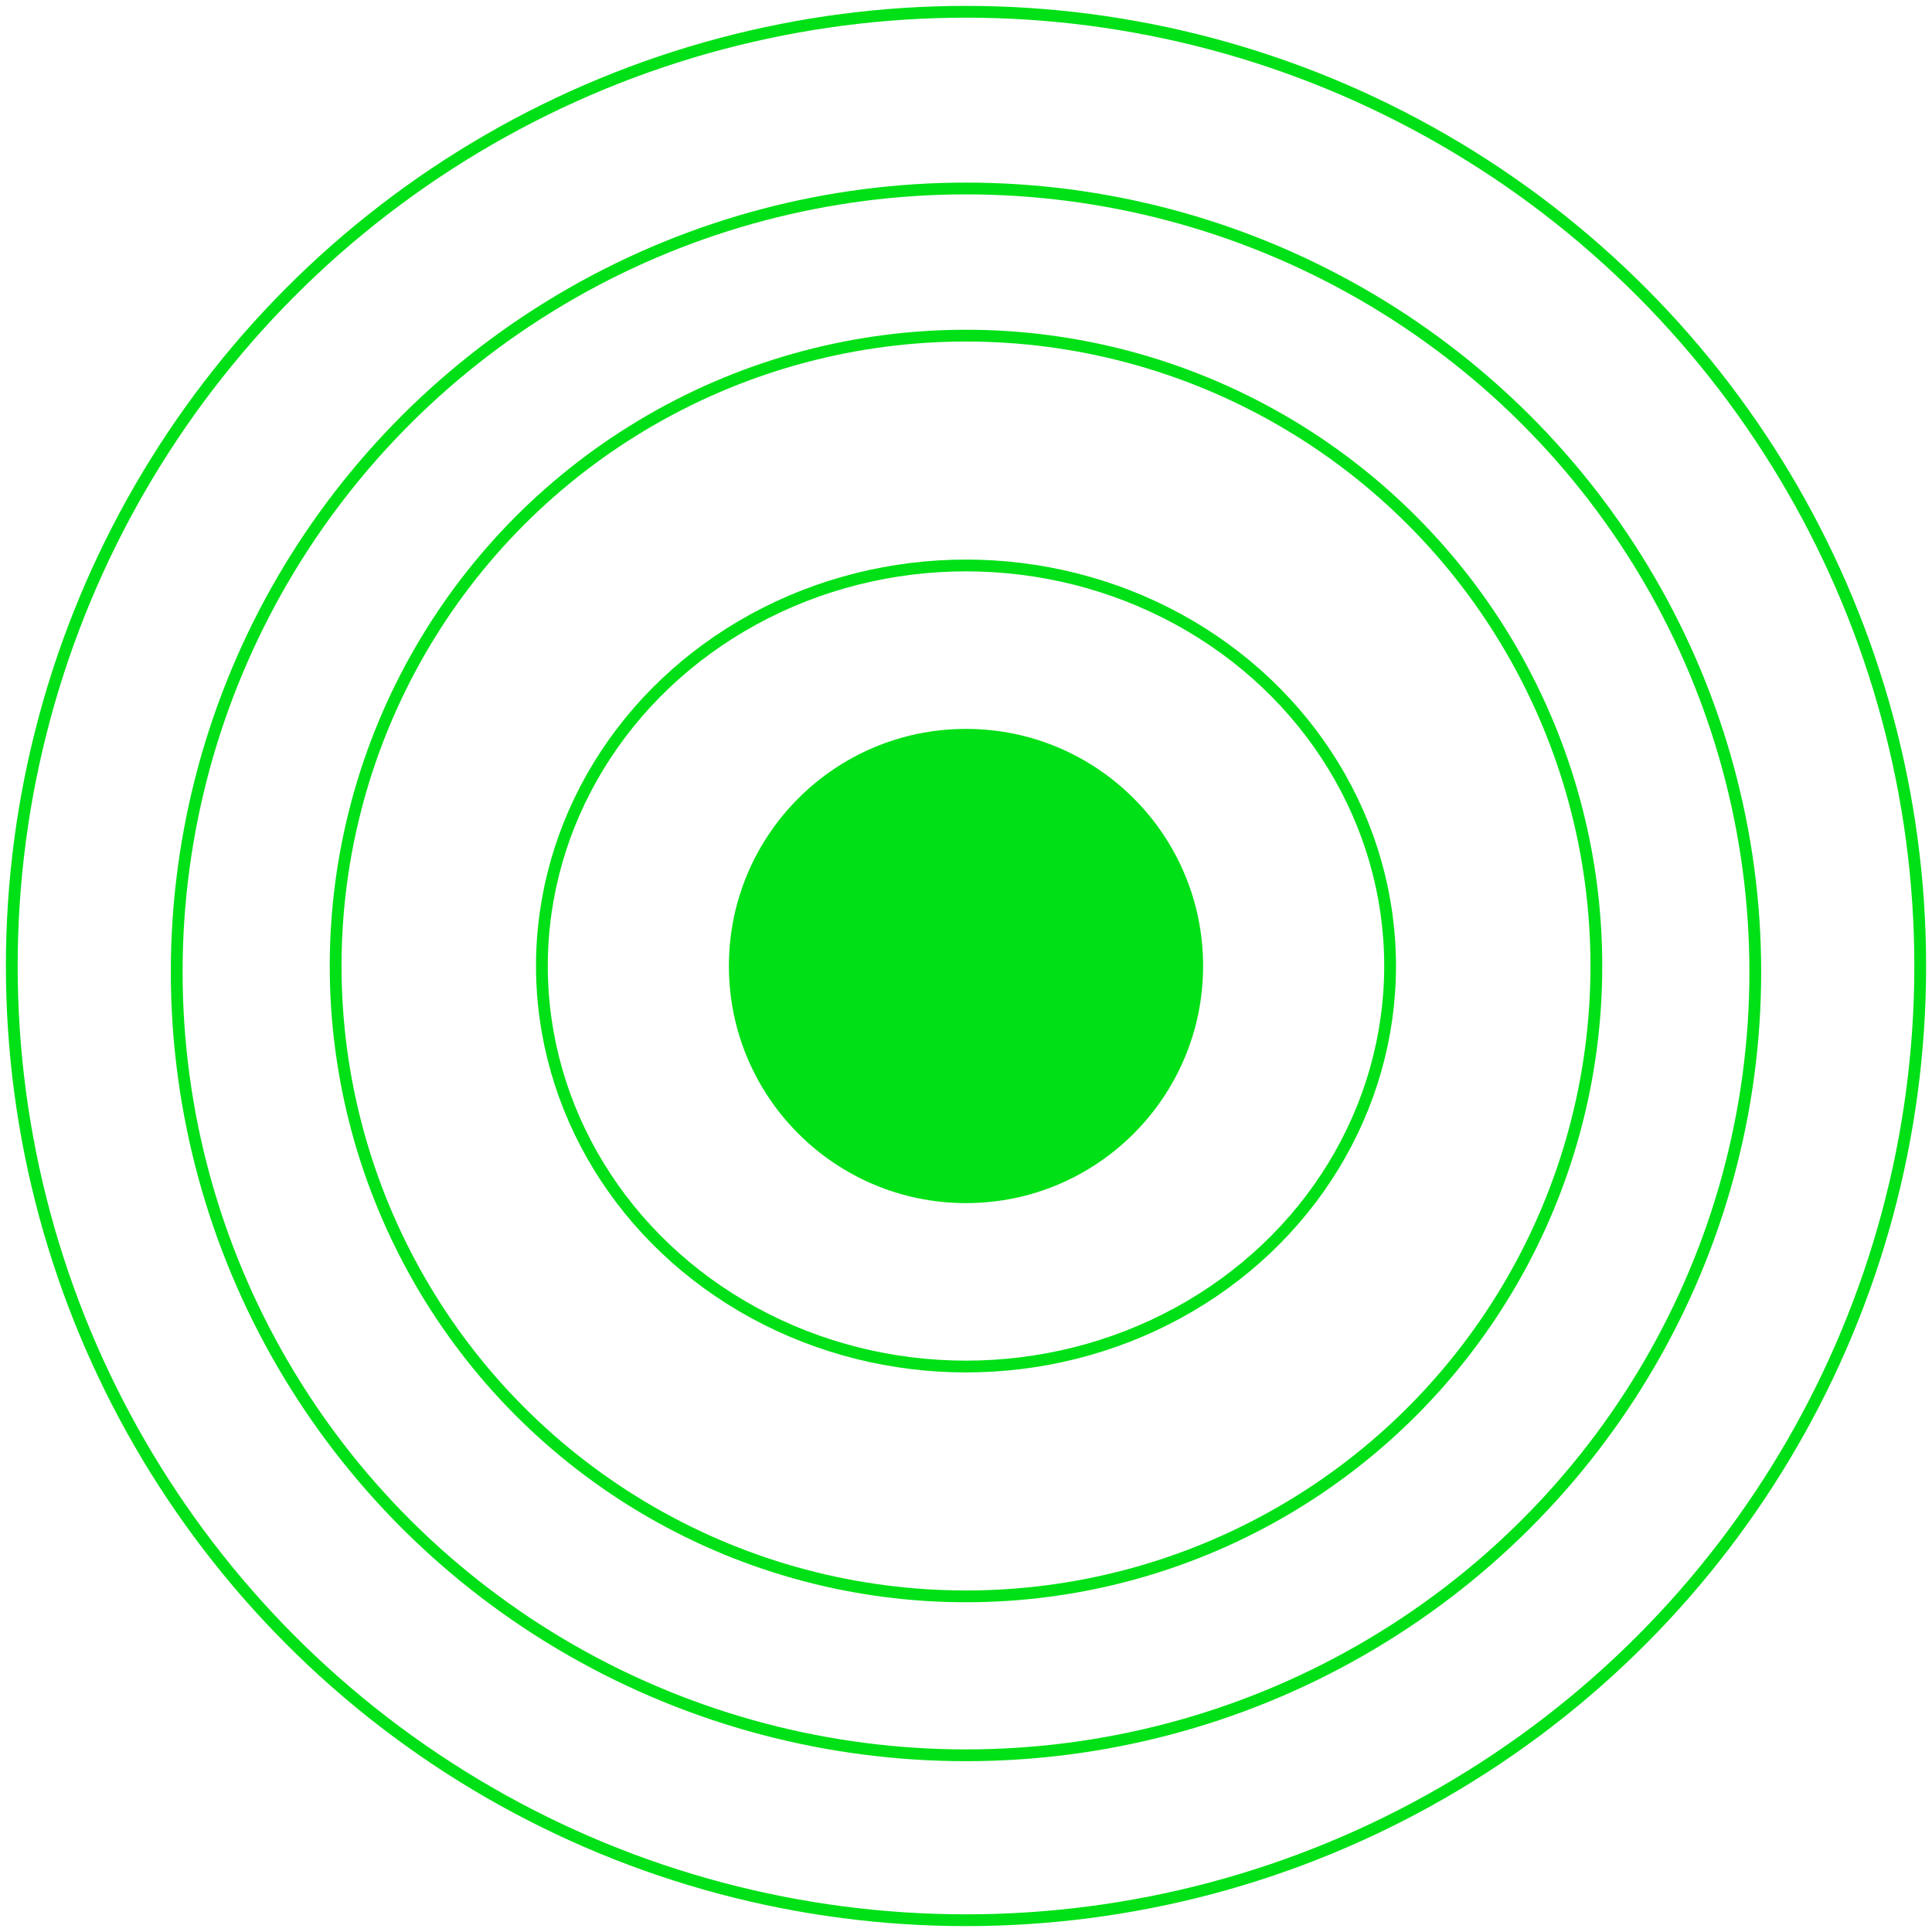 <svg width="164" height="164" viewBox="0 0 164 164" fill="none" xmlns="http://www.w3.org/2000/svg">
<circle cx="82" cy="82" r="81" stroke="#00E016"/>
<circle cx="82" cy="82" r="53.509" stroke="#00E016"/>
<ellipse cx="82" cy="82.5" rx="67" ry="66.5" stroke="#00E016"/>
<ellipse cx="82" cy="82" rx="36" ry="34" stroke="#00E016"/>
<circle cx="82" cy="82" r="20.127" fill="#00E016"/>
</svg>
